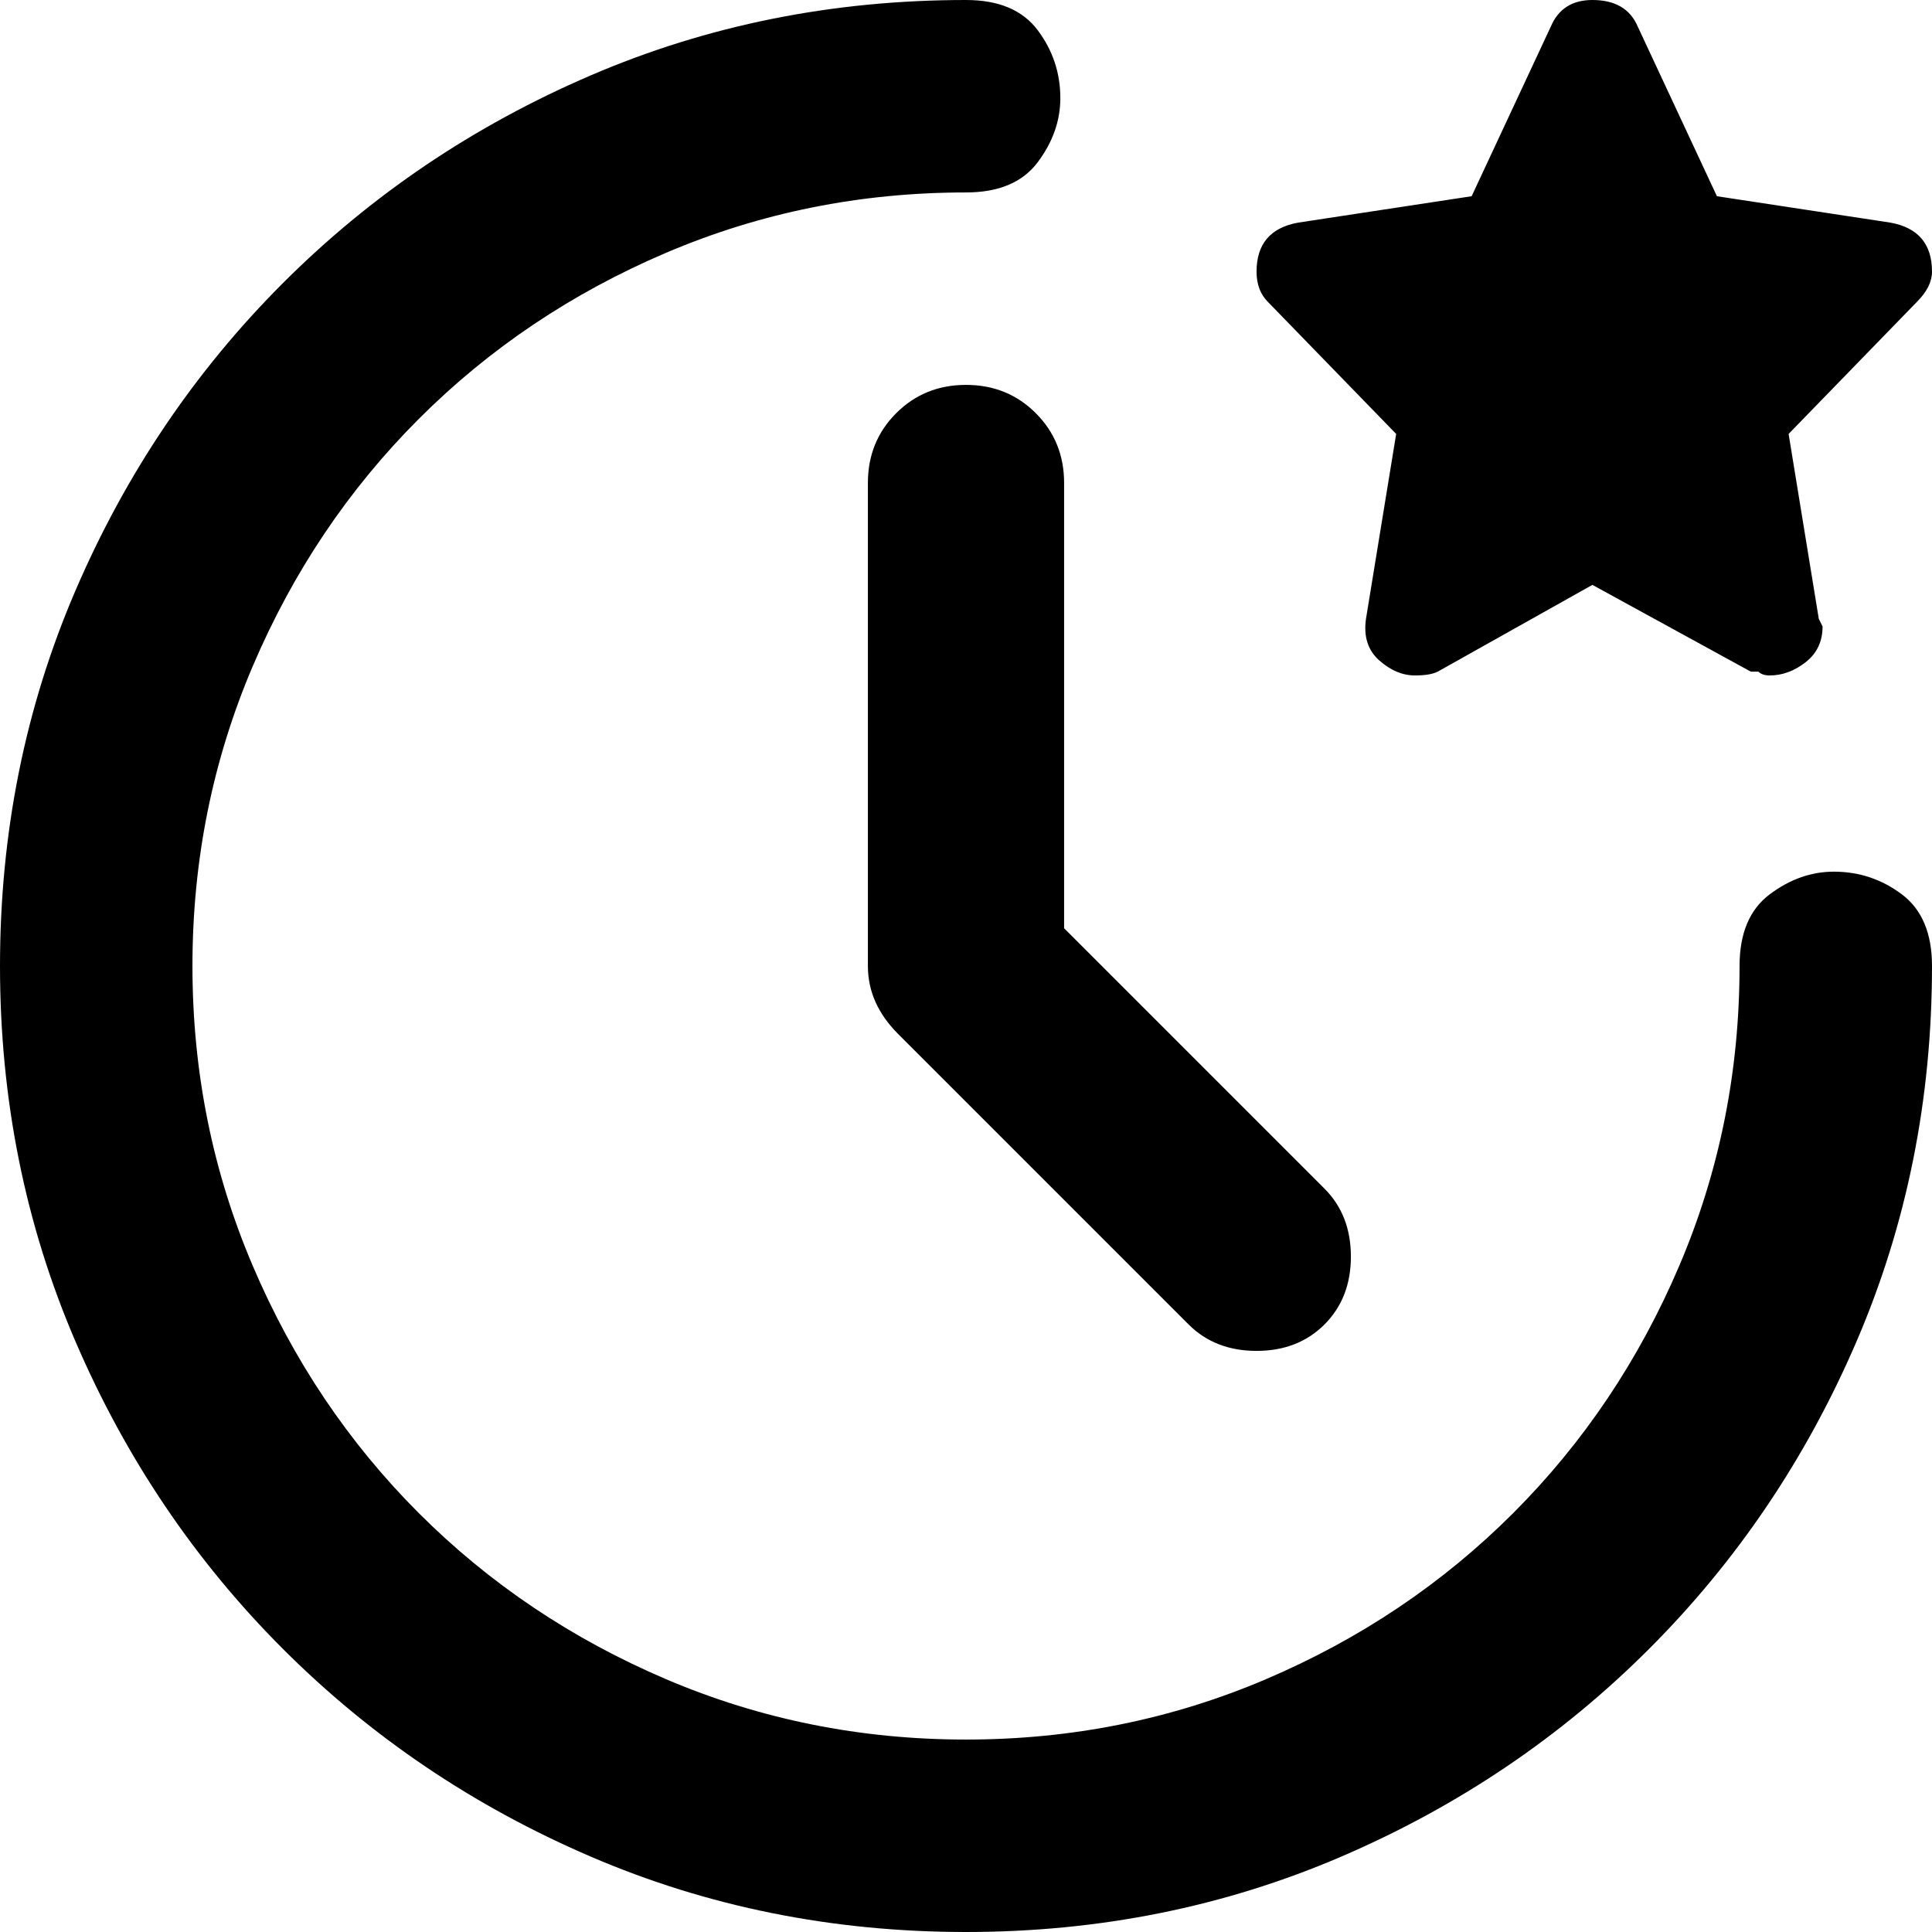 <svg xmlns="http://www.w3.org/2000/svg" viewBox="0 0 512 512">
	<path d="M461 256q0-13 8-19t17-6q10 0 18 6t8 19q0 53-20 99.5T437 437t-81.5 55-99.5 20-99.5-20T75 437t-55-81.5T0 256t20-99.5T75 75t81.5-55T256 0q13 0 19 8t6 18q0 9-6 17t-19 8q-42 0-79.5 16T111 111t-44 65.5T51 256t16 79.5 44 65.5 65.5 44 79.5 16 79.5-16 65.5-44 44-65.5 16-79.5zM256 102q11 0 18.5 7.5T282 128v118l69 69q7 7 7 18t-7 18-18 7-18-7l-77-77q-8-8-8-18V128q0-11 7.5-18.5T256 102zm114 13l-34-35q-3-3-3-8 0-11 11-13l46-7 21-45q3-7 11-7 9 0 12 7l21 45 46 7q11 2 11 13 0 4-4 8l-34 35 8 49 1 2q0 6-4.5 9.5T469 179q-2 0-3-1h-2l-42-23-41 23q-2 1-6 1-5 0-9.5-4t-3.5-11z"/>
</svg>
